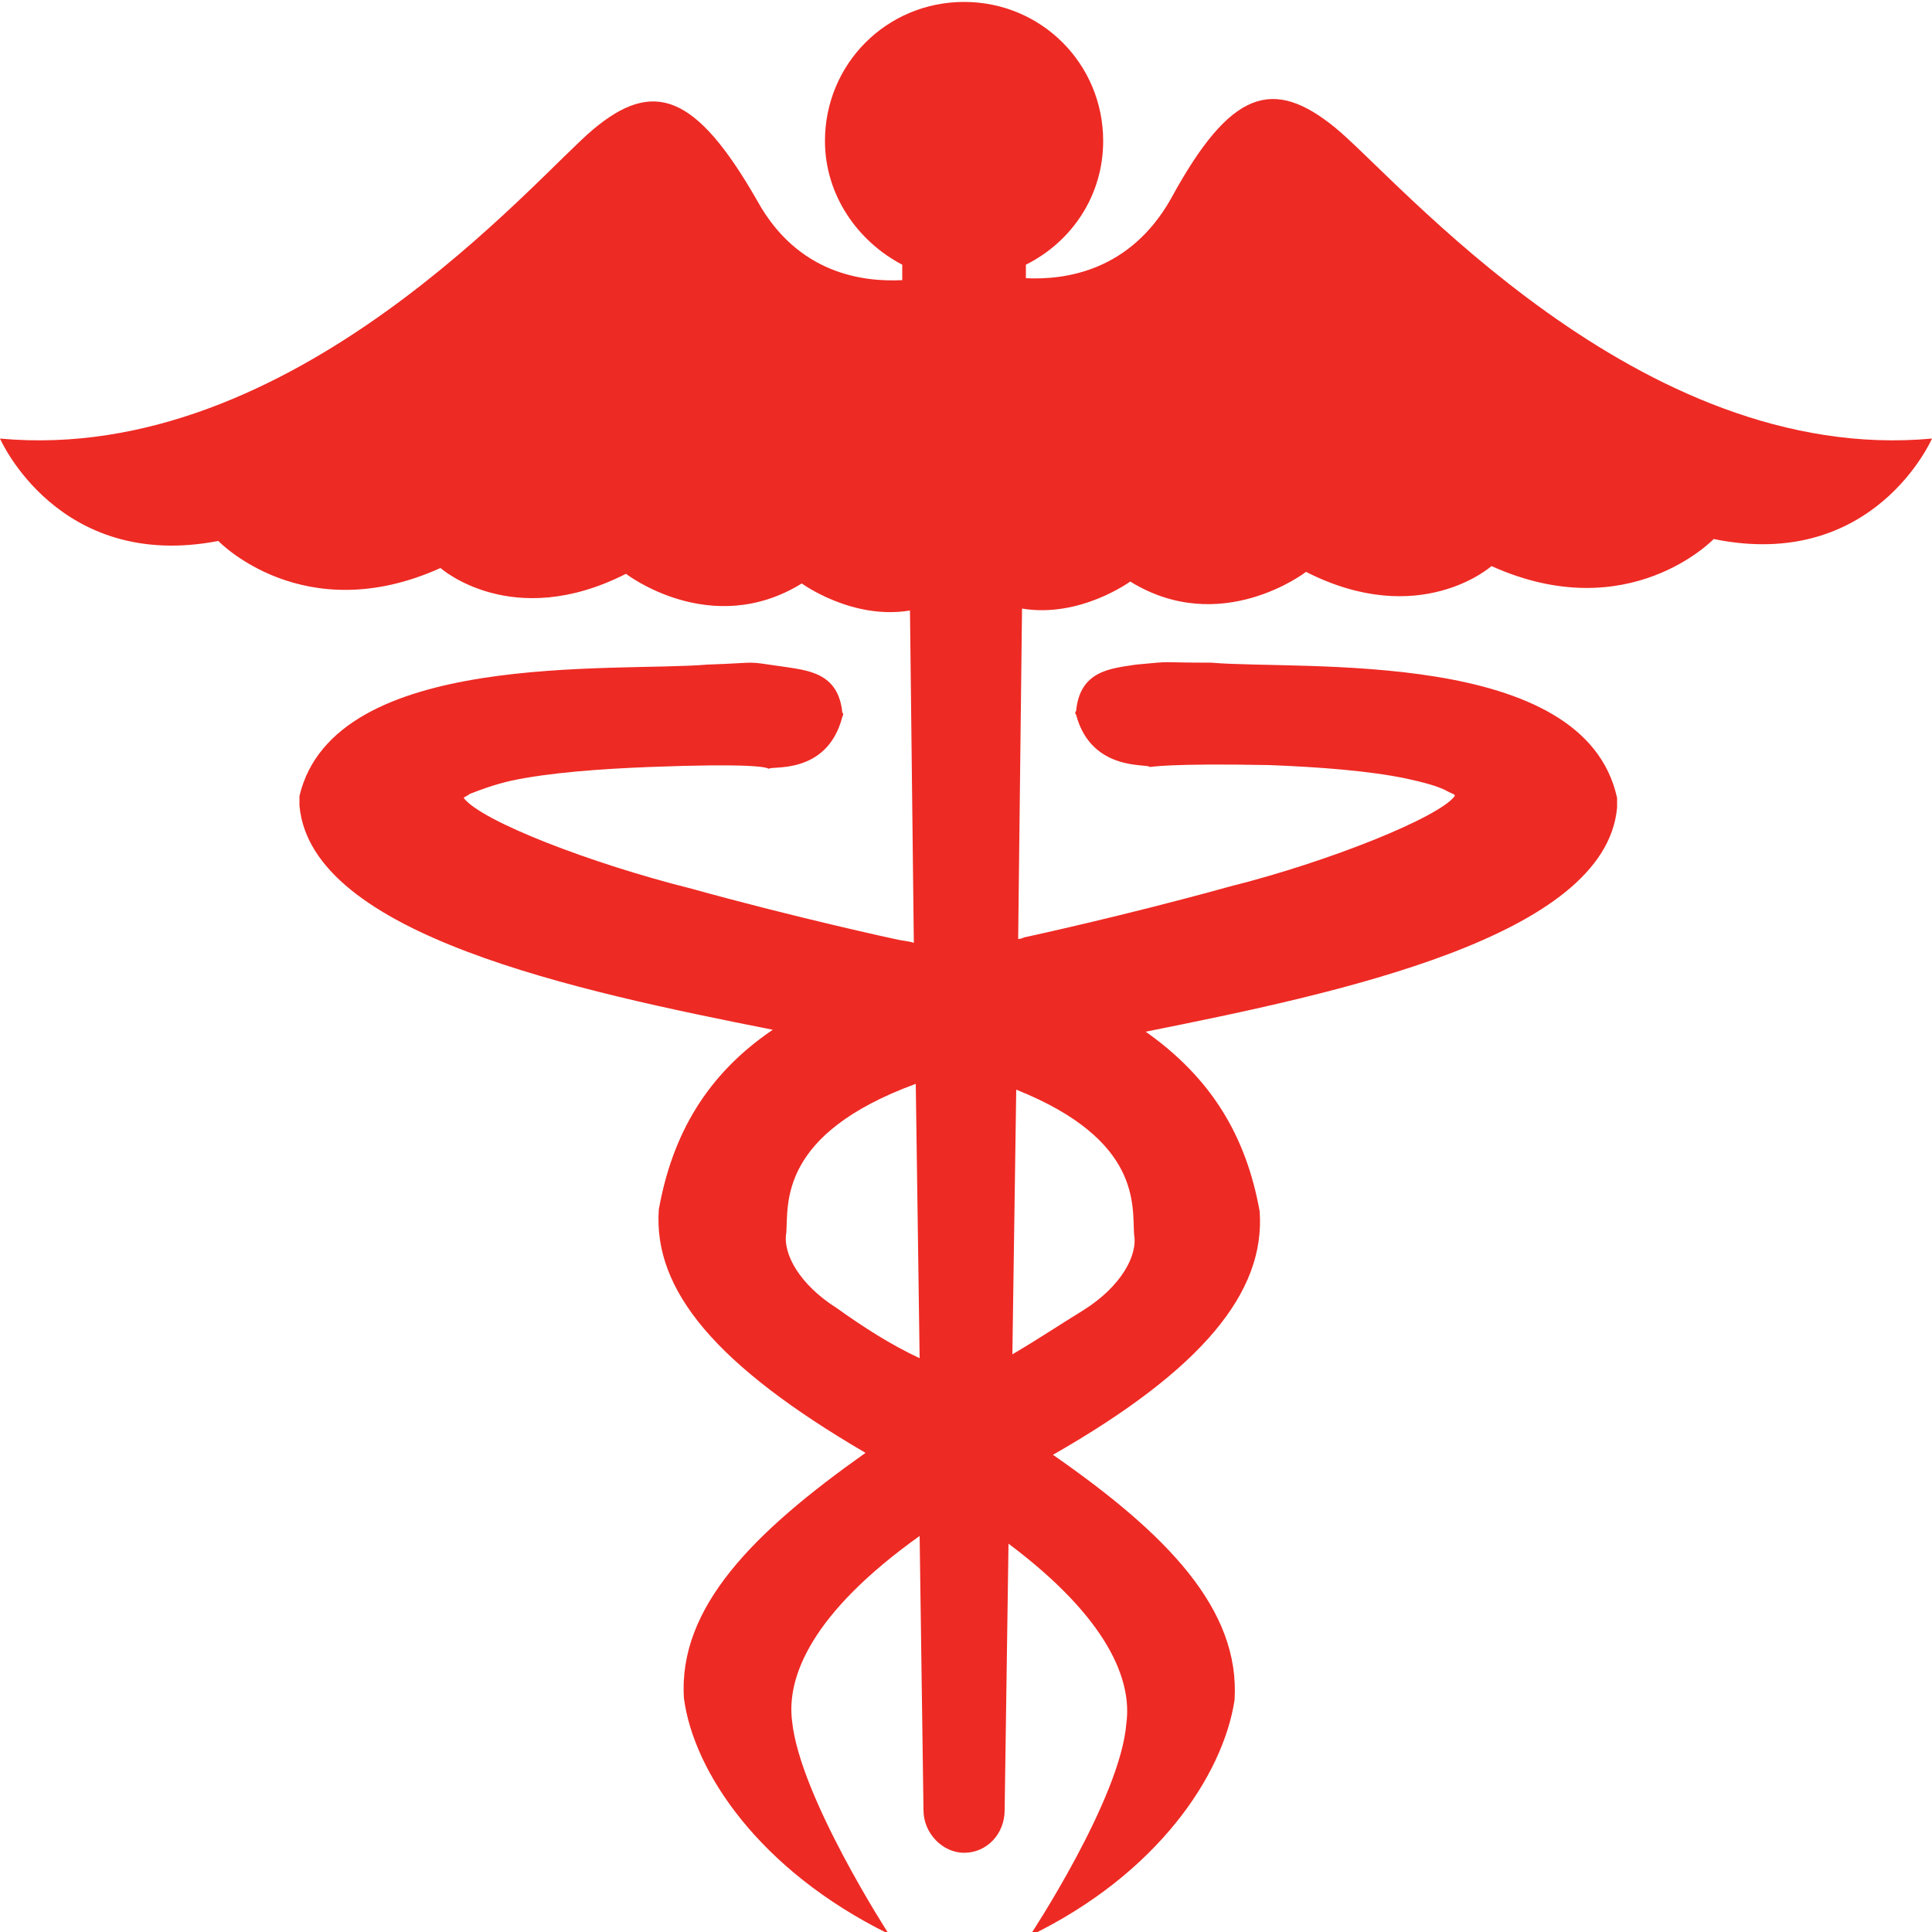 <?xml version="1.0" encoding="utf-8"?>
<!-- Generator: Adobe Illustrator 19.1.0, SVG Export Plug-In . SVG Version: 6.00 Build 0)  -->
<svg version="1.1" id="Layer_1" xmlns="http://www.w3.org/2000/svg" xmlns:xlink="http://www.w3.org/1999/xlink" x="0px" y="0px"
	 viewBox="-20 20.7 100 100" style="enable-background:new -20 20.7 100 100;" xml:space="preserve">
<style type="text/css">
	.st0{fill:#EE2A24;}
</style>
<path class="st0" d="M49.1,27.3c-3.2-2.6-5.4-2-8.5,3.7c-2.1,3.7-5.4,4.2-7.5,4.1l0-0.7c2.4-1.2,4-3.6,4-6.4c0-4-3.2-7.2-7.2-7.2
	s-7.2,3.2-7.2,7.2c0,2.8,1.7,5.2,4,6.4l0,0.8c-2,0.1-5.4-0.3-7.5-4.1c-3.2-5.6-5.4-6.3-8.5-3.7C7.7,29.9-4.8,44.8-20,43.4
	c0,0,3,6.9,11.3,5.3c0,0,4.4,4.6,11.5,1.4c0,0,3.7,3.3,9.6,0.3c0,0,4.4,3.4,9.1,0.5c0,0,2.6,1.9,5.6,1.4l0.2,17.2
	c-0.3-0.1-0.6-0.1-1-0.2c0,0-5.1-1.1-10.5-2.6C10.6,65.4,4.9,63.2,4,62c0.1-0.1,0.2-0.1,0.3-0.2c0.5-0.2,1.3-0.5,2.2-0.7
	c1.9-0.4,4.5-0.6,7.1-0.7c5.2-0.2,6.1,0,6.2,0.1c0-0.2,3,0.4,3.8-2.7c0,0,0.1-0.2,0-0.2c-0.2-2.1-1.8-2.2-3.1-2.4
	c-2.1-0.3-1-0.2-3.9-0.1c-4.7,0.4-19.3-0.8-21.1,6.8c0,0.2,0,0.4,0,0.5C-3.9,69.1,9.9,72,20,74c-3.4,2.3-5.2,5.4-5.9,9.3
	c-0.3,4.2,3,8.1,10.7,12.6c-5.8,4.1-9.7,8-9.4,12.7c0.5,3.8,3.9,8.9,10.6,12.2c0,0,0,0,0,0c0,0,0,0,0,0c0,0-4.6-7.1-5-11
	c-0.3-2.3,1-5.6,6.6-9.6l0.2,14.2h0c0,1.2,1,2.2,2.1,2.2c1.2,0,2.1-1,2.1-2.2h0l0.2-13.8c5.2,3.9,6.4,7.1,6.1,9.3
	c-0.3,3.9-5,11-5,11c0,0,0,0,0,0c0,0,0,0,0,0c6.6-3.2,10-8.3,10.6-12.2c0.3-4.7-3.5-8.6-9.4-12.7c7.7-4.4,11-8.4,10.7-12.6
	c-0.7-3.9-2.5-6.9-5.9-9.3c10-2,23.8-4.9,24.4-11.6c0-0.2,0-0.3,0-0.5C62,54.2,47.4,55.4,42.7,55c-2.9,0-1.8-0.1-3.9,0.1
	c-1.3,0.2-2.9,0.3-3.1,2.4c-0.1,0.1,0,0.2,0,0.2c0.8,3,3.8,2.5,3.8,2.7c0.1,0,1-0.2,6.2-0.1c2.6,0.1,5.2,0.3,7.1,0.7
	c0.9,0.2,1.7,0.4,2.2,0.7c0.2,0.1,0.3,0.1,0.3,0.2c-0.8,1.1-6.5,3.4-11.7,4.7c-5.4,1.5-10.5,2.6-10.5,2.6c-0.1,0-0.2,0.1-0.4,0.1
	l0.2-17.1c3,0.5,5.6-1.4,5.6-1.4c4.7,2.9,9.1-0.5,9.1-0.5c5.9,3,9.6-0.3,9.6-0.3c7.1,3.2,11.5-1.4,11.5-1.4C77,50.3,80,43.4,80,43.4
	C64.8,44.8,52.3,29.9,49.1,27.3z M23.3,88.4c-1.9-1.2-2.8-2.8-2.6-3.9c0.1-1.5-0.4-5.1,6.7-7.7l0.2,14.2
	C26.1,90.3,24.7,89.4,23.3,88.4z M38.7,84.6c0.2,1.1-0.7,2.7-2.6,3.9c-1.3,0.8-2.5,1.6-3.7,2.3l0.2-13.7
	C39.1,79.7,38.6,83.1,38.7,84.6z"/>
</svg>
